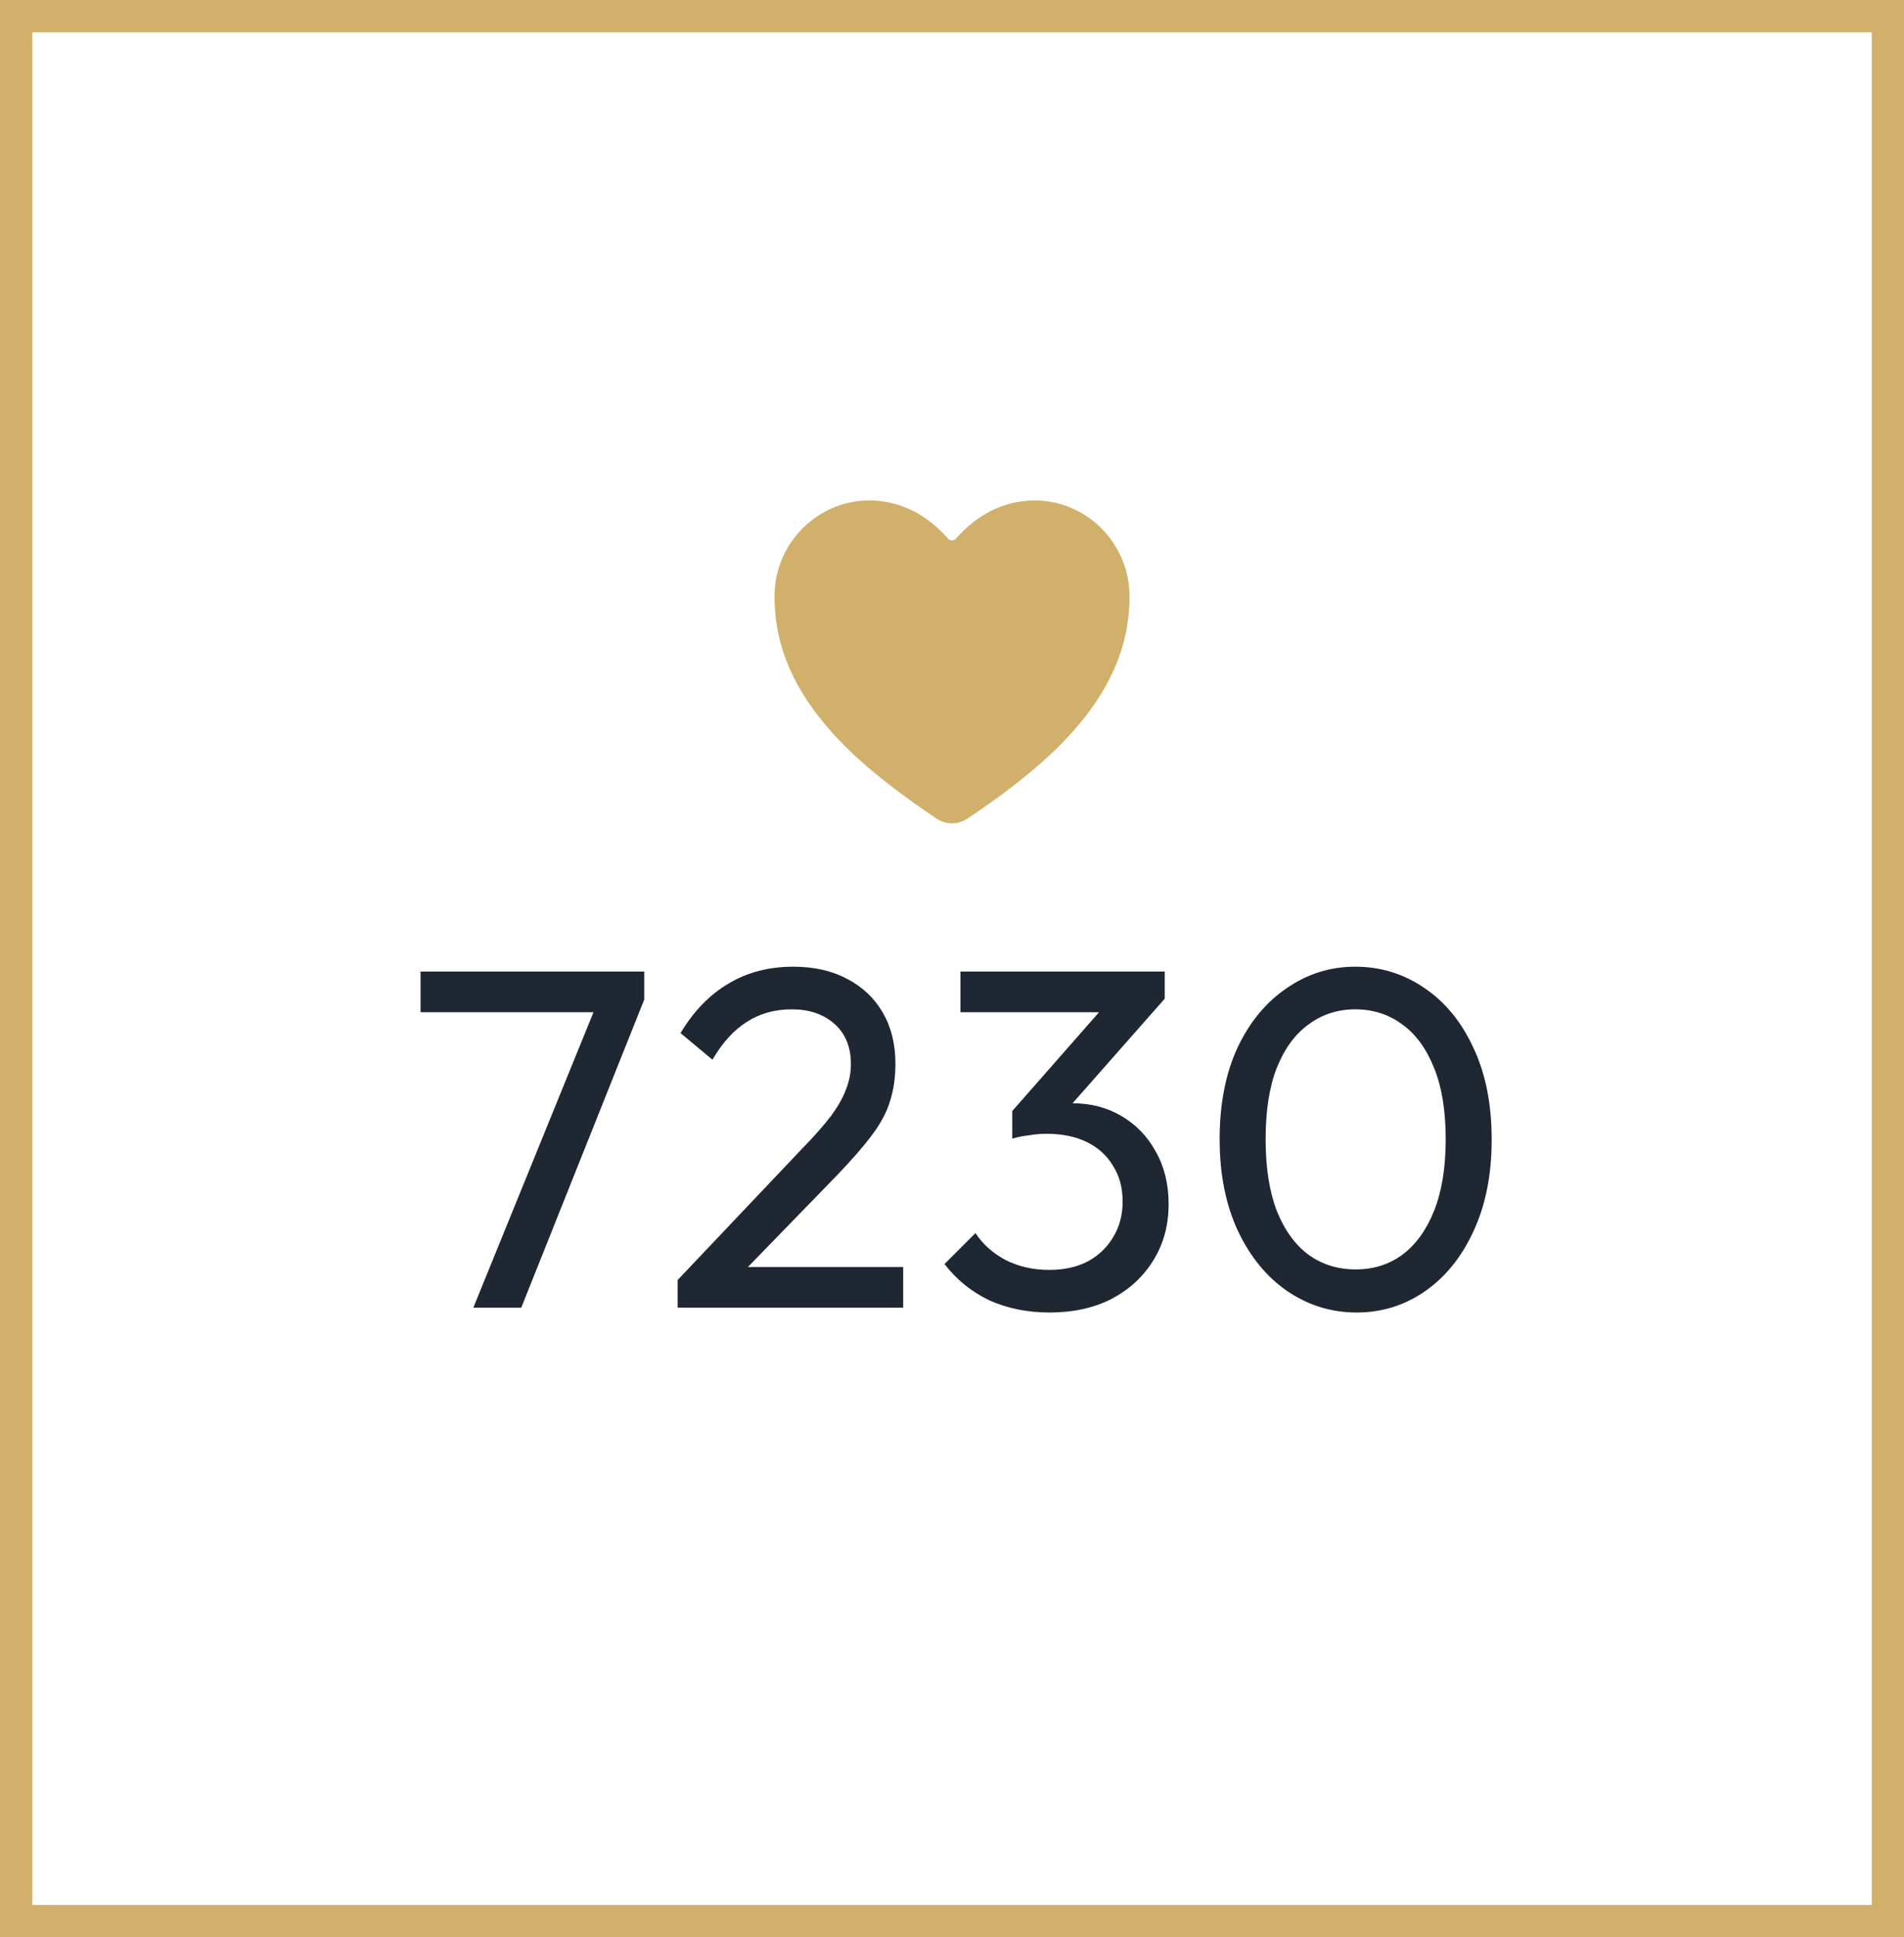 <svg width="118" height="120" viewBox="0 0 118 120" fill="none" xmlns="http://www.w3.org/2000/svg">
<rect x="1" y="1" width="116" height="118" stroke="#D1B06B" stroke-width="2"/>
<path d="M29.335 81L37.135 61.83L39.925 61.92L32.305 81H29.335ZM26.065 62.7V60.18H39.925V61.92L38.695 62.7H26.065ZM41.994 79.29L49.674 71.19C50.454 70.39 51.064 69.7 51.504 69.12C51.944 68.52 52.254 67.97 52.434 67.47C52.634 66.97 52.734 66.45 52.734 65.91C52.734 64.85 52.394 64.02 51.714 63.42C51.034 62.82 50.154 62.52 49.074 62.52C48.014 62.52 47.084 62.78 46.284 63.3C45.484 63.8 44.774 64.58 44.154 65.64L42.174 63.99C42.994 62.63 43.984 61.61 45.144 60.93C46.304 60.23 47.644 59.88 49.164 59.88C50.444 59.88 51.554 60.13 52.494 60.63C53.454 61.13 54.194 61.83 54.714 62.73C55.234 63.63 55.494 64.68 55.494 65.88C55.494 66.74 55.384 67.51 55.164 68.19C54.964 68.87 54.594 69.57 54.054 70.29C53.534 70.99 52.804 71.83 51.864 72.81L45.654 79.2L41.994 79.29ZM41.994 81V79.29L44.394 78.48H55.974V81H41.994ZM65.045 81.3C63.685 81.3 62.445 81.05 61.325 80.55C60.225 80.03 59.295 79.28 58.535 78.3L60.455 76.38C60.915 77.08 61.545 77.64 62.345 78.06C63.145 78.46 64.035 78.66 65.015 78.66C65.935 78.66 66.725 78.49 67.385 78.15C68.065 77.79 68.595 77.29 68.975 76.65C69.375 76.01 69.575 75.27 69.575 74.43C69.575 73.57 69.375 72.83 68.975 72.21C68.595 71.57 68.055 71.08 67.355 70.74C66.655 70.4 65.825 70.23 64.865 70.23C64.505 70.23 64.145 70.26 63.785 70.32C63.425 70.36 63.075 70.43 62.735 70.53L63.935 68.91C64.315 68.73 64.725 68.59 65.165 68.49C65.605 68.39 66.045 68.34 66.485 68.34C67.605 68.34 68.605 68.6 69.485 69.12C70.385 69.64 71.095 70.37 71.615 71.31C72.155 72.25 72.425 73.34 72.425 74.58C72.425 75.9 72.105 77.07 71.465 78.09C70.845 79.09 69.985 79.88 68.885 80.46C67.785 81.02 66.505 81.3 65.045 81.3ZM62.735 70.53V68.82L68.825 61.89L72.185 61.86L65.915 68.97L62.735 70.53ZM59.525 62.7V60.18H72.185V61.86L69.725 62.7H59.525ZM84.077 81.3C82.517 81.3 81.087 80.86 79.787 79.98C78.507 79.1 77.487 77.86 76.727 76.26C75.967 74.64 75.587 72.74 75.587 70.56C75.587 68.38 75.957 66.49 76.697 64.89C77.457 63.29 78.477 62.06 79.757 61.2C81.037 60.32 82.447 59.88 83.987 59.88C85.567 59.88 86.997 60.32 88.277 61.2C89.557 62.06 90.567 63.29 91.307 64.89C92.067 66.49 92.447 68.39 92.447 70.59C92.447 72.77 92.067 74.67 91.307 76.29C90.567 77.89 89.557 79.13 88.277 80.01C87.017 80.87 85.617 81.3 84.077 81.3ZM84.017 78.63C85.117 78.63 86.077 78.33 86.897 77.73C87.737 77.11 88.397 76.2 88.877 75C89.357 73.8 89.597 72.32 89.597 70.56C89.597 68.8 89.357 67.33 88.877 66.15C88.397 64.95 87.737 64.05 86.897 63.45C86.057 62.83 85.087 62.52 83.987 62.52C82.907 62.52 81.947 62.83 81.107 63.45C80.267 64.05 79.607 64.95 79.127 66.15C78.667 67.33 78.437 68.8 78.437 70.56C78.437 72.32 78.667 73.8 79.127 75C79.607 76.2 80.267 77.11 81.107 77.73C81.947 78.33 82.917 78.63 84.017 78.63Z" fill="#1F2732"/>
<g clip-path="url(#clip0_2_286)">
<path d="M59 51C59.34 51 59.671 50.898 59.952 50.71C64.108 47.931 65.907 46.026 66.9 44.835C69.015 42.296 70.028 39.689 69.999 36.866C69.966 33.631 67.331 31 64.125 31C61.794 31 60.18 32.293 59.24 33.37C59.21 33.404 59.173 33.431 59.132 33.45C59.09 33.468 59.045 33.478 59 33.478C58.955 33.478 58.91 33.468 58.868 33.45C58.827 33.431 58.79 33.404 58.76 33.37C57.82 32.292 56.206 31 53.875 31C50.669 31 48.034 33.631 48.001 36.867C47.972 39.69 48.986 42.297 51.1 44.835C52.093 46.027 53.892 47.932 58.048 50.71C58.329 50.899 58.66 51 59 51Z" fill="#D1B06B"/>
</g>
<defs>
<clipPath id="clip0_2_286">
<rect width="22" height="20" fill="white" transform="translate(48 31)"/>
</clipPath>
</defs>
</svg>
